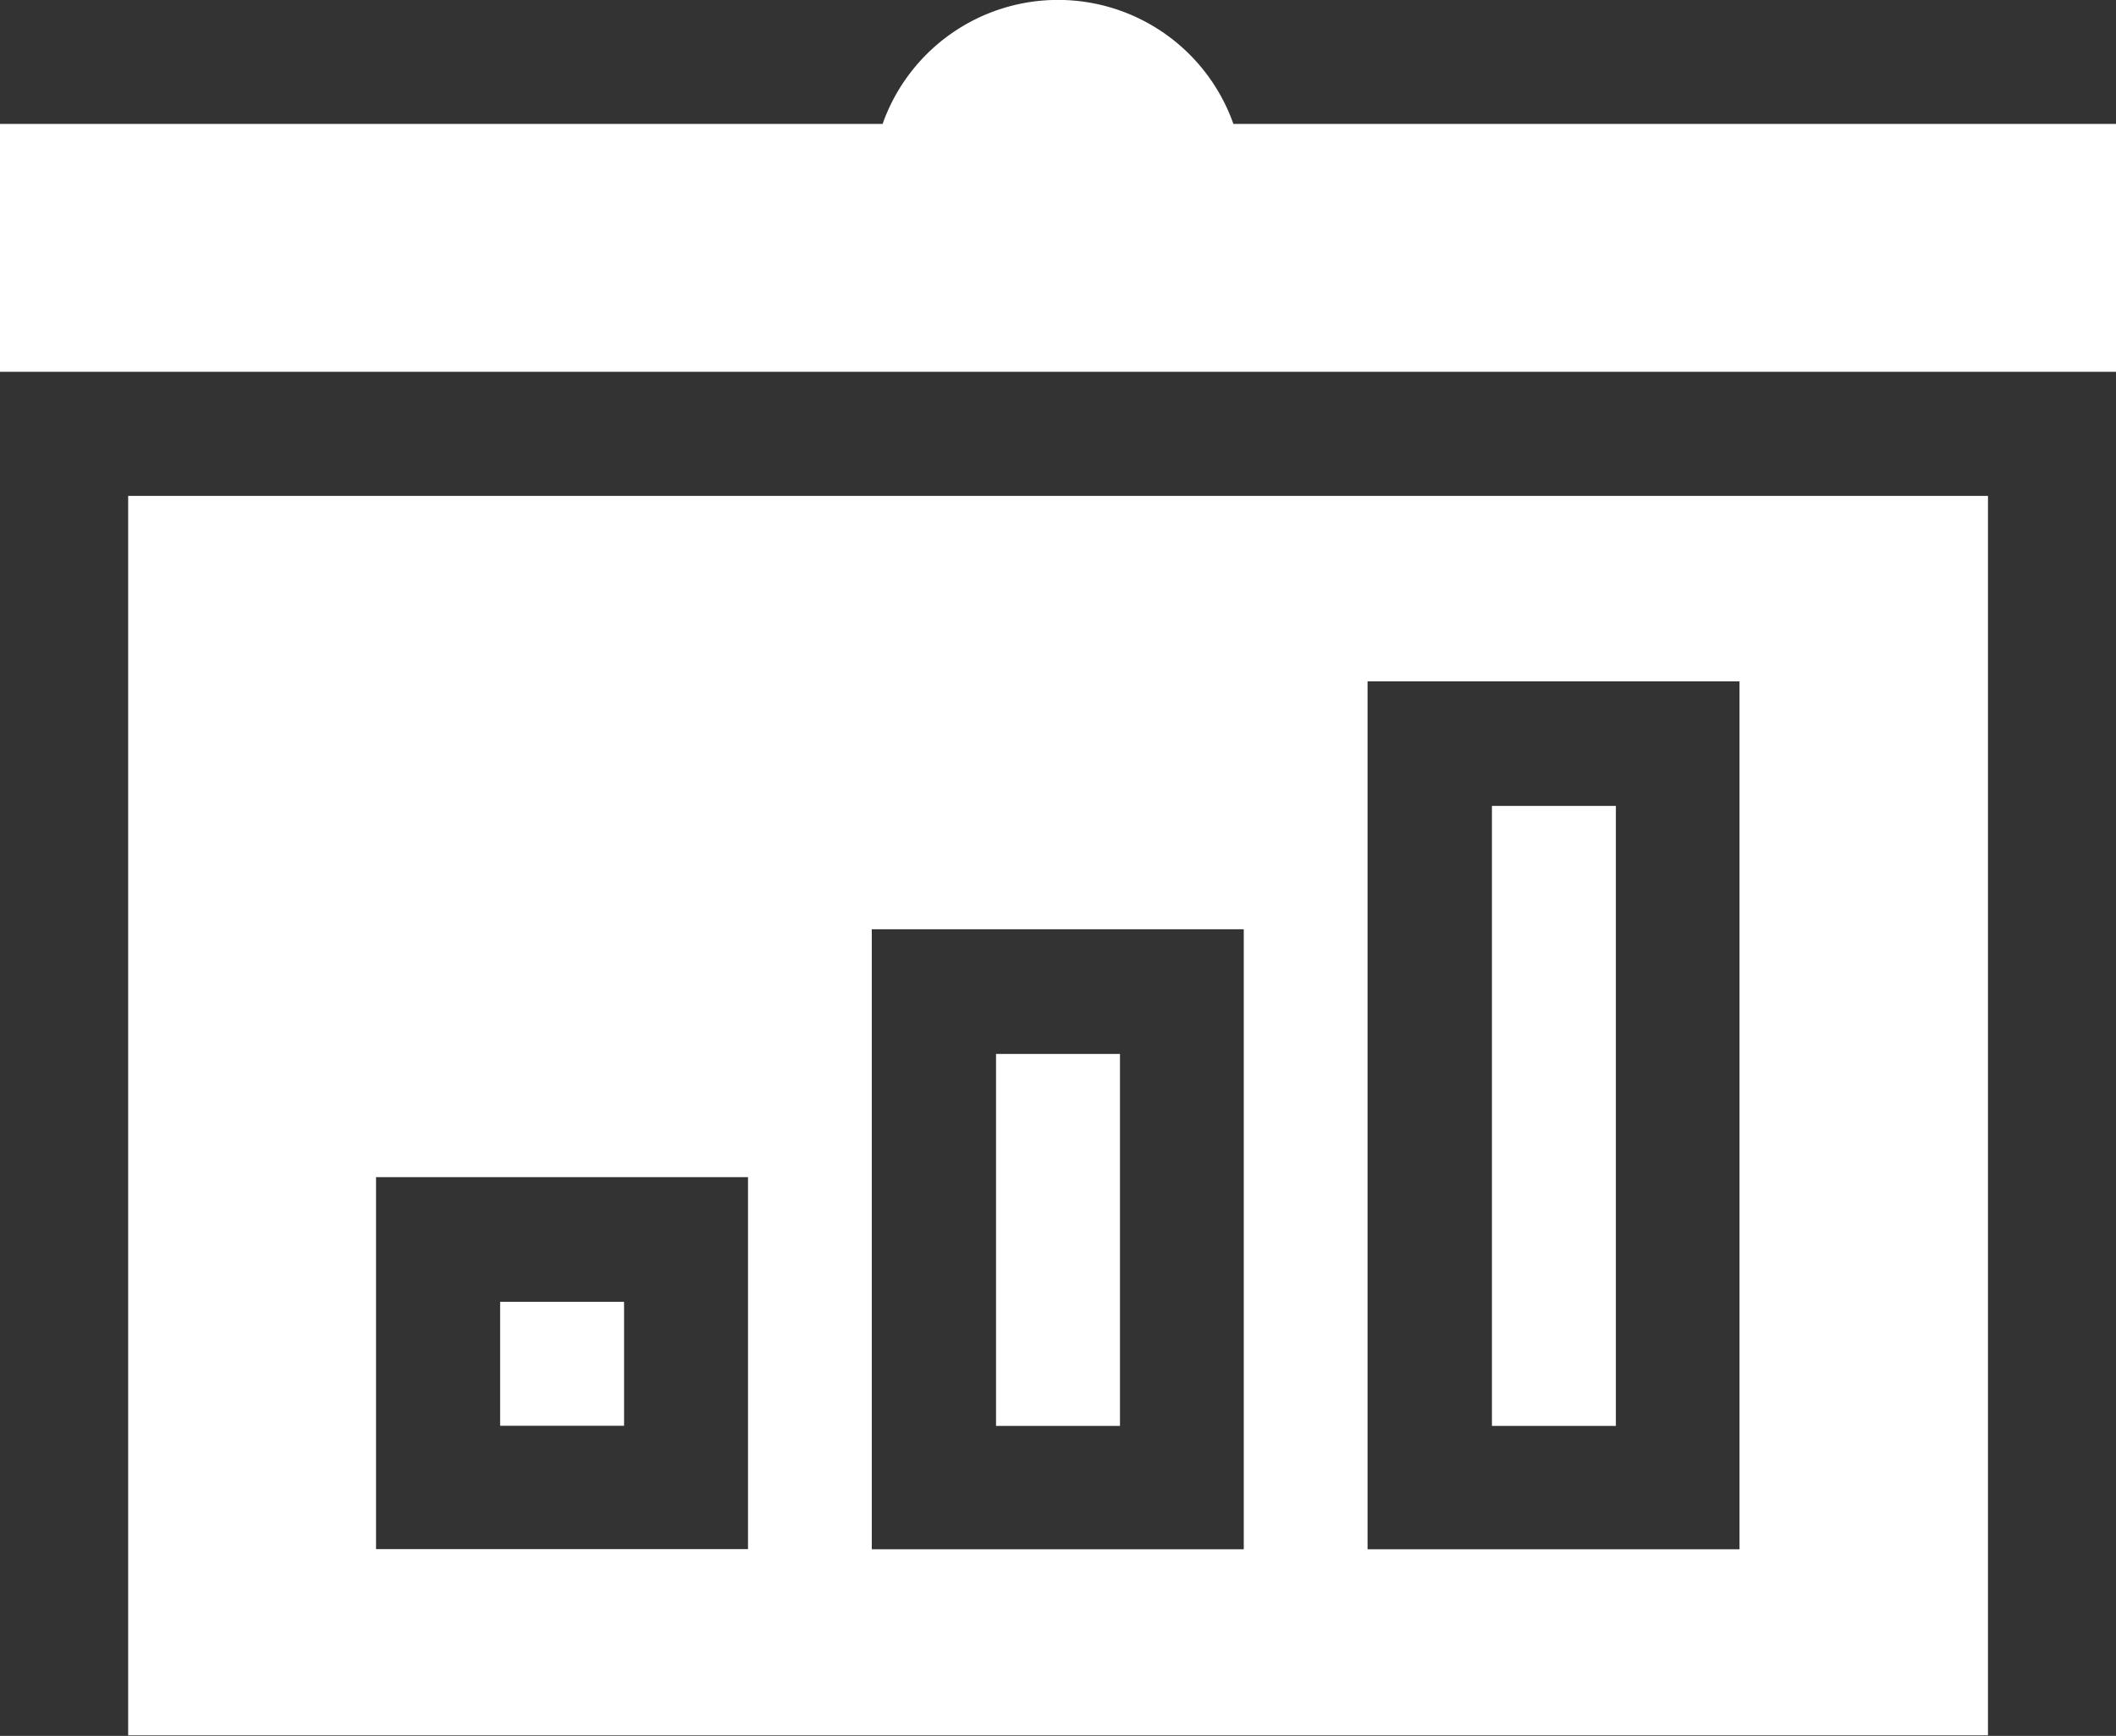 <svg id="analysis" xmlns="http://www.w3.org/2000/svg" width="14.512" height="11.905" viewBox="0 0 14.512 11.905">
  <rect x="0" y="0" width="14.512" height="11.905" fill="#333333" stroke="none"/>
  <path id="Path_32" data-name="Path 32" d="M8.459.85a1.276,1.276,0,0,0-2.406,0H0v1.7H14.512V.85Z" fill="#fff"/>
  <path id="Path_33" data-name="Path 33" d="M361,195h.85v4.252H361Z" transform="translate(-350.768 -189.473)" fill="#fff"/>
  <path id="Path_34" data-name="Path 34" d="M31,128.5H43.755V120H31Zm8.5-7.228h2.551v5.952H39.5Zm-3.4,1.7h2.551v4.252H36.1Zm-3.4,1.7h2.551v2.551H32.7Z" transform="translate(-30.121 -116.599)" fill="#fff"/>
  <path id="Path_35" data-name="Path 35" d="M241,255h.85v2.551H241Z" transform="translate(-234.169 -247.772)" fill="#fff"/>
  <path id="Path_36" data-name="Path 36" d="M121,315h.85v.85H121Z" transform="translate(-117.57 -306.072)" fill="#fff"/>
</svg>
